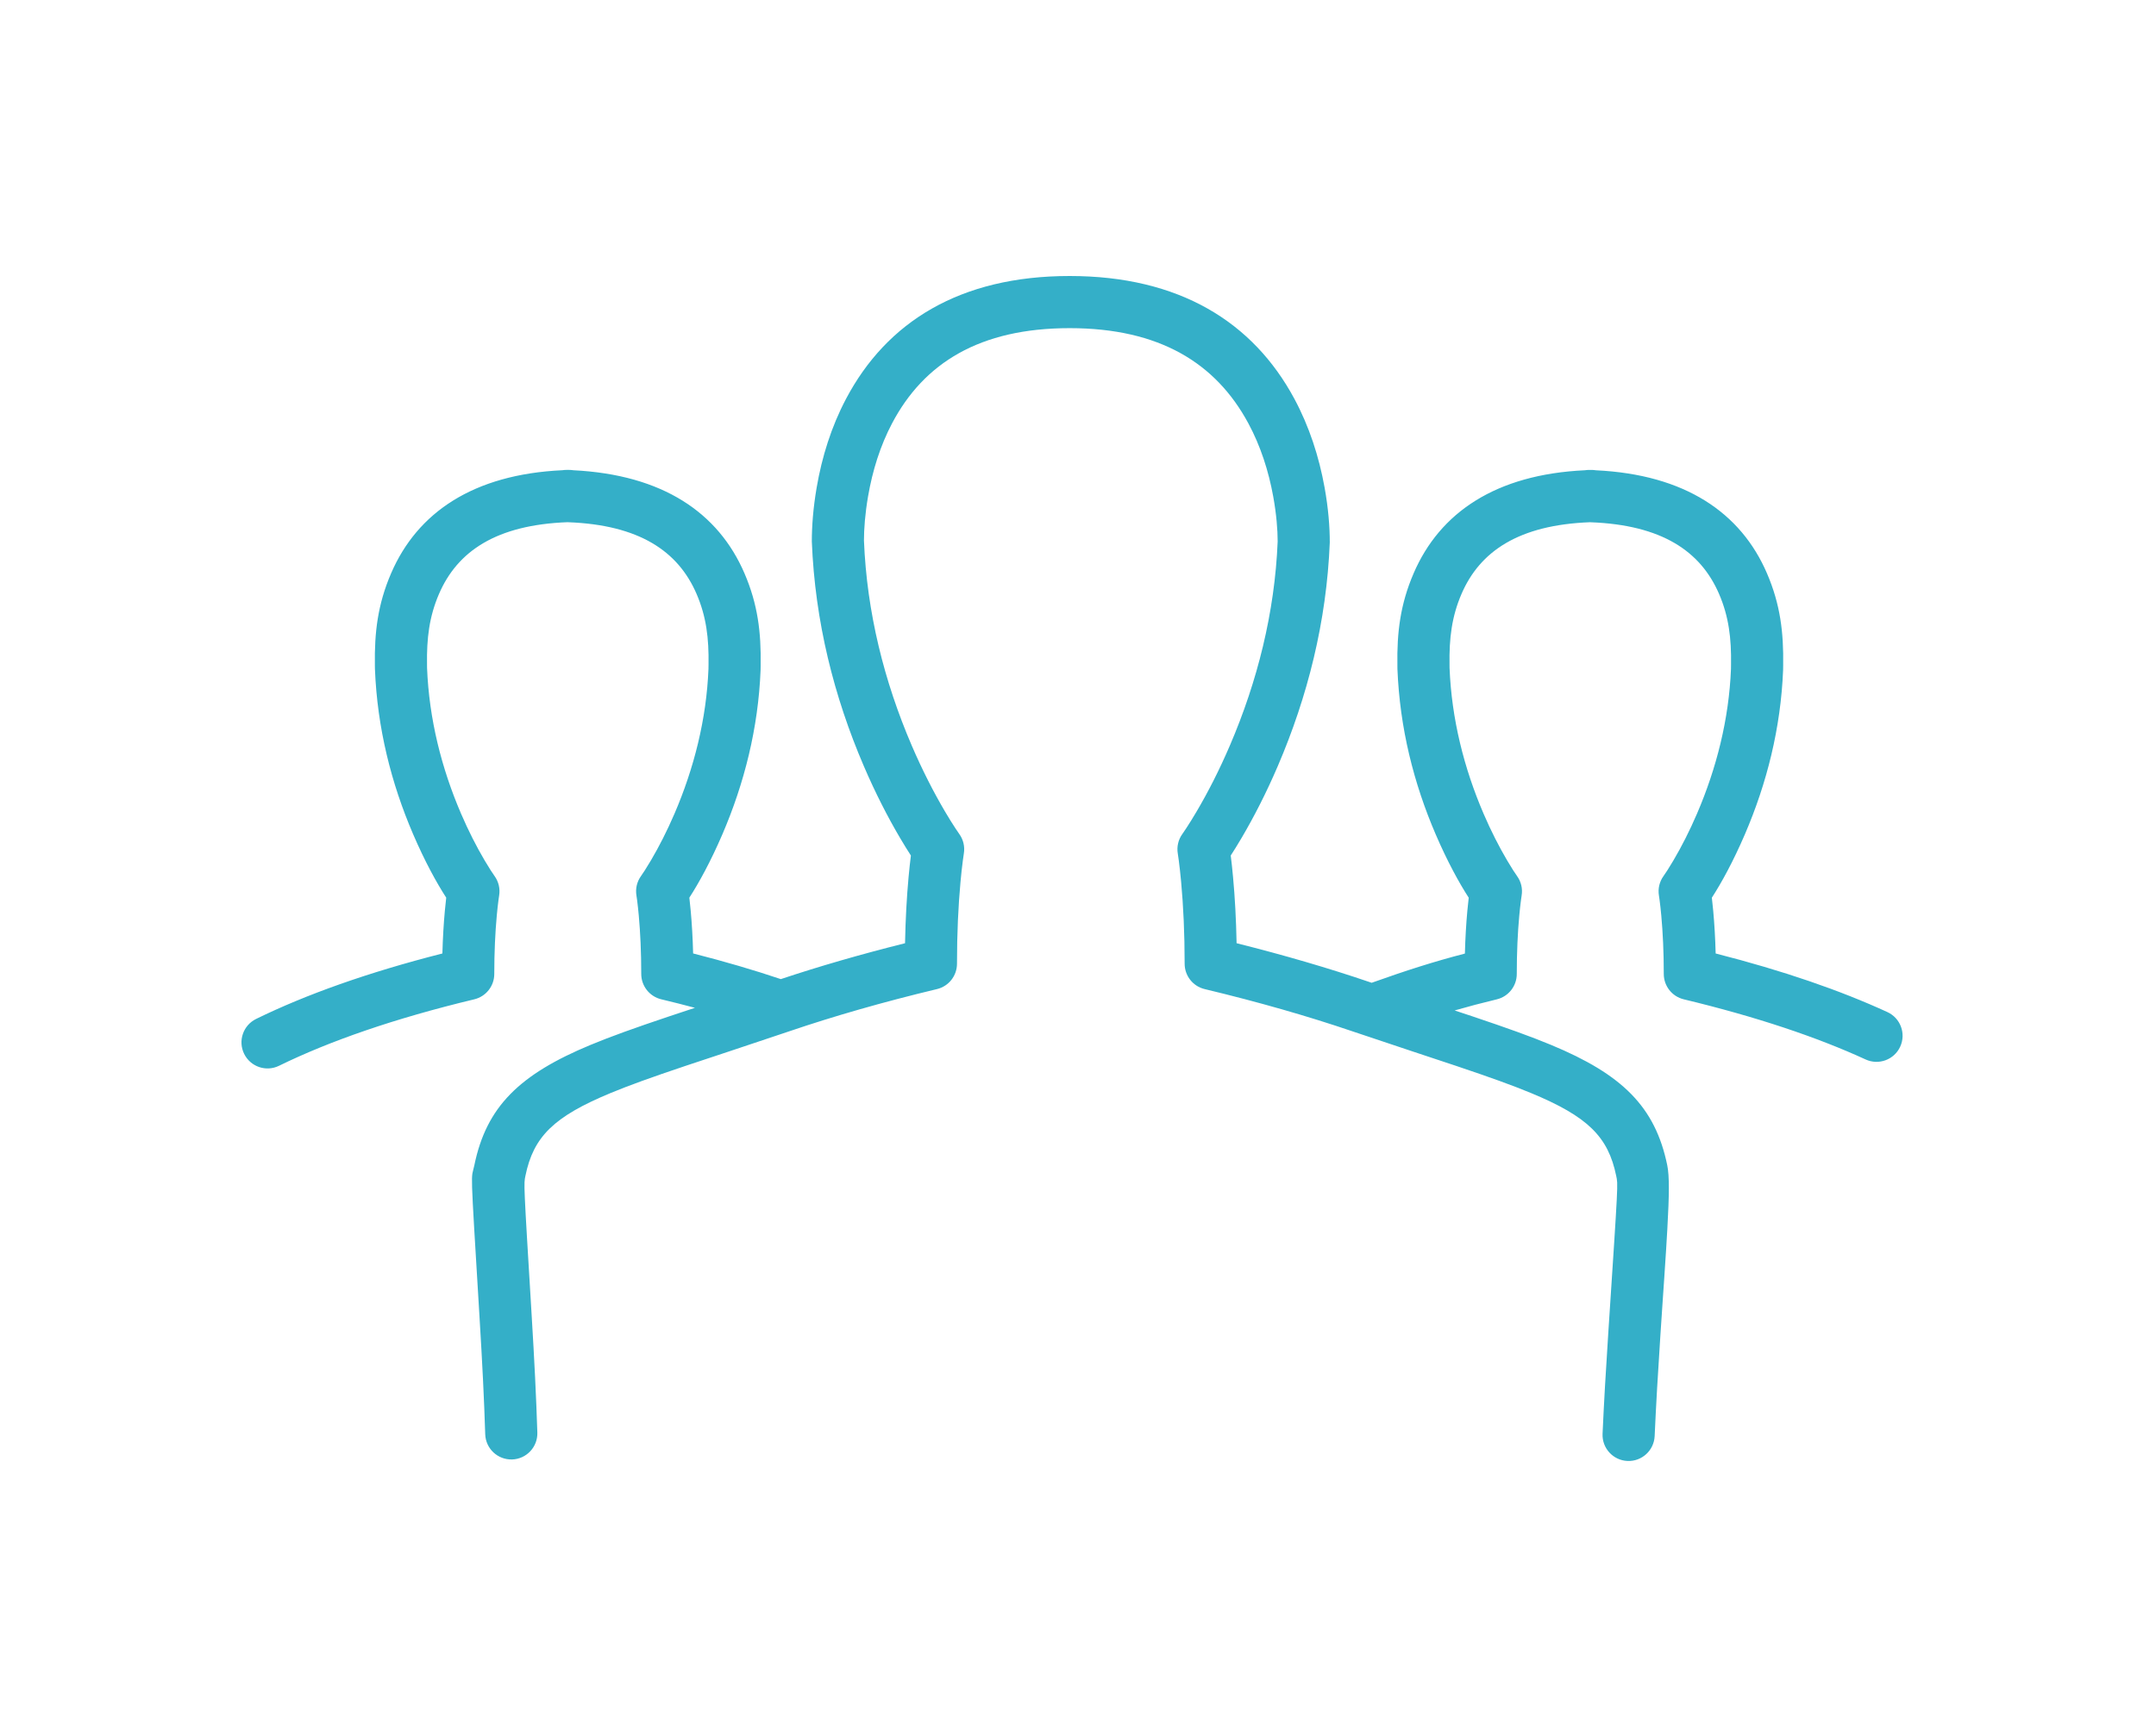 <?xml version="1.0" encoding="UTF-8" standalone="no"?>
<svg width="125px" height="100px" viewBox="0 0 125 100" version="1.1" xmlns="http://www.w3.org/2000/svg" xmlns:xlink="http://www.w3.org/1999/xlink">
    <!-- Generator: Sketch 42 (36781) - http://www.bohemiancoding.com/sketch -->
    <title>symbol-02</title>
    <desc>Created with Sketch.</desc>
    <defs></defs>
    <g id="Symbols" stroke="none" stroke-width="1" fill="none" fill-rule="evenodd">
        <g id="symbol-02" fill-rule="nonzero" fill="#34AFC8">
            <path d="M33.034,27.251 C33.033,27.251 33.03,27.251 33.028,27.25 C33.03,27.25 33.032,27.251 33.034,27.251 Z M32.736,30.259 L32.728,30.259 C32.734,30.259 32.737,30.26 32.744,30.26 C32.742,30.26 32.739,30.26 32.736,30.259 Z M45.27,56.76 C43.699,56.232 42.007,55.736 40.186,55.272 C40.163,54.379 40.114,53.554 40.046,52.803 C40.019,52.51 39.992,52.255 39.967,52.039 C40.516,51.191 41.204,49.944 41.887,48.355 C43.153,45.407 43.964,42.208 44.097,38.843 C44.098,38.748 44.099,38.707 44.101,38.567 C44.132,36.661 43.936,35.033 43.164,33.239 C41.653,29.727 38.428,27.519 33.242,27.261 C33.178,27.258 33.114,27.255 33.05,27.253 L32.993,28.764 L34.505,28.752 C34.505,28.002 33.959,27.38 33.242,27.261 C33.161,27.248 33.078,27.241 32.993,27.241 C32.956,27.242 32.931,27.242 32.844,27.241 C32.763,27.241 32.685,27.247 32.608,27.259 C31.885,27.372 31.332,27.998 31.332,28.762 L32.844,28.762 L32.787,27.251 C32.727,27.254 32.667,27.256 32.608,27.259 C27.436,27.501 24.192,29.713 22.674,33.238 C21.901,35.033 21.705,36.662 21.735,38.569 C21.738,38.708 21.738,38.749 21.738,38.785 C21.873,42.21 22.684,45.409 23.951,48.357 C24.634,49.945 25.321,51.192 25.871,52.039 C25.845,52.255 25.818,52.511 25.791,52.803 C25.722,53.555 25.673,54.38 25.649,55.274 C21.31,56.378 17.735,57.657 14.848,59.069 C14.098,59.436 13.787,60.342 14.154,61.091 C14.521,61.841 15.426,62.152 16.176,61.785 C19.105,60.352 22.846,59.048 27.498,57.931 C28.178,57.768 28.657,57.16 28.657,56.461 C28.657,55.197 28.711,54.064 28.802,53.08 C28.833,52.739 28.866,52.443 28.899,52.194 C28.918,52.051 28.932,51.959 28.938,51.92 C29.005,51.521 28.91,51.112 28.672,50.783 C28.567,50.638 28.363,50.328 28.091,49.867 C27.628,49.081 27.163,48.175 26.728,47.163 C25.599,44.535 24.878,41.691 24.76,38.725 C24.761,38.724 24.76,38.658 24.758,38.521 C24.734,37.006 24.886,35.746 25.451,34.434 C26.521,31.949 28.78,30.428 32.902,30.272 C32.932,30.271 32.962,30.269 33.021,30.263 C33.775,30.175 34.354,29.535 34.355,28.752 L32.844,28.752 C32.844,28.752 32.808,30.263 32.825,30.266 C32.846,30.267 32.874,30.267 32.992,30.266 C33.058,30.264 33.066,30.263 33.103,30.259 C33.082,30.261 33.078,30.261 32.993,30.264 L32.993,28.752 L31.482,28.764 C31.482,29.529 32.051,30.165 32.825,30.266 C32.85,30.269 32.876,30.271 32.937,30.274 C37.058,30.428 39.318,31.949 40.387,34.434 C40.951,35.745 41.103,37.004 41.079,38.519 C41.076,38.656 41.075,38.722 41.075,38.783 C40.959,41.689 40.238,44.534 39.109,47.162 C38.674,48.173 38.209,49.08 37.747,49.865 C37.475,50.326 37.271,50.637 37.166,50.782 C36.929,51.109 36.833,51.518 36.9,51.916 C36.906,51.955 36.92,52.047 36.939,52.19 C36.971,52.44 37.004,52.736 37.035,53.077 C37.124,54.061 37.178,55.195 37.178,56.46 C37.178,57.159 37.658,57.767 38.338,57.93 C39.007,58.09 39.658,58.255 40.291,58.424 C39.473,58.695 38.863,58.897 38.786,58.923 C36.752,59.606 35.408,60.089 34.246,60.571 C30.116,62.283 28.197,64.156 27.501,67.555 C27.311,68.479 27.244,67.132 27.806,76.428 C27.964,79.026 28.068,81.102 28.132,83.143 C28.158,83.977 28.856,84.632 29.691,84.606 C30.525,84.58 31.18,83.882 31.154,83.047 C31.088,80.973 30.983,78.87 30.824,76.245 C30.354,68.482 30.363,68.649 30.463,68.162 C30.929,65.886 32.117,64.726 35.404,63.363 C36.486,62.915 37.775,62.451 39.747,61.789 C39.95,61.722 44.259,60.295 45.749,59.789 C48.33,58.911 51.185,58.091 54.325,57.338 C55.005,57.175 55.484,56.567 55.484,55.868 C55.484,54.1 55.56,52.512 55.687,51.131 C55.731,50.652 55.777,50.235 55.824,49.882 C55.851,49.677 55.871,49.542 55.881,49.482 C55.948,49.083 55.853,48.674 55.616,48.346 C55.583,48.3 55.51,48.195 55.402,48.032 C55.216,47.75 55.008,47.415 54.781,47.031 C54.129,45.923 53.474,44.646 52.861,43.221 C51.271,39.521 50.256,35.514 50.09,31.331 C50.091,30.67 50.153,29.796 50.327,28.782 C50.584,27.282 51.036,25.838 51.722,24.538 C53.562,21.049 56.799,19.023 62.014,19.023 C67.233,19.023 70.501,21.054 72.381,24.55 C73.082,25.852 73.55,27.298 73.821,28.796 C74.005,29.814 74.076,30.717 74.076,31.391 C73.909,35.513 72.894,39.519 71.305,43.219 C70.693,44.644 70.038,45.922 69.385,47.03 C69.159,47.415 68.95,47.749 68.764,48.032 C68.657,48.195 68.584,48.301 68.551,48.346 C68.314,48.674 68.218,49.083 68.286,49.482 C68.296,49.542 68.316,49.677 68.343,49.882 C68.389,50.235 68.436,50.652 68.48,51.131 C68.607,52.512 68.683,54.1 68.683,55.868 C68.683,56.567 69.162,57.175 69.842,57.338 C72.978,58.089 75.829,58.909 78.415,59.788 C79.905,60.294 84.207,61.719 84.418,61.789 C86.39,62.451 87.679,62.915 88.762,63.363 C92.047,64.726 93.236,65.886 93.703,68.162 C93.812,68.693 93.832,68.319 93.248,77.221 C93.101,79.459 92.994,81.308 92.913,83.115 C92.875,83.949 93.521,84.656 94.355,84.694 C95.188,84.731 95.895,84.086 95.933,83.252 C96.013,81.468 96.119,79.638 96.265,77.419 C96.299,76.896 96.334,76.371 96.38,75.696 C96.378,75.725 96.466,74.428 96.49,74.08 C96.574,72.832 96.627,71.997 96.668,71.254 C96.78,69.257 96.792,68.18 96.664,67.554 C95.967,64.155 94.048,62.283 89.92,60.571 C88.757,60.089 87.413,59.605 85.38,58.923 C85.316,58.902 84.913,58.768 84.337,58.577 C85.122,58.35 85.914,58.141 86.781,57.933 C87.46,57.769 87.939,57.162 87.939,56.463 C87.939,55.199 87.993,54.066 88.084,53.081 C88.115,52.741 88.148,52.445 88.181,52.196 C88.2,52.052 88.214,51.96 88.22,51.922 C88.288,51.523 88.192,51.113 87.955,50.785 C87.85,50.64 87.645,50.329 87.374,49.868 C86.911,49.082 86.446,48.175 86.011,47.163 C84.882,44.536 84.161,41.691 84.042,38.726 C84.044,38.725 84.043,38.659 84.04,38.523 C84.016,37.008 84.168,35.748 84.733,34.435 C85.803,31.951 88.063,30.43 92.185,30.274 C92.216,30.273 92.246,30.271 92.307,30.265 C93.06,30.175 93.638,29.536 93.639,28.754 L92.127,28.754 C92.127,28.754 92.092,30.264 92.103,30.267 C92.125,30.268 92.156,30.269 92.277,30.268 C92.341,30.266 92.352,30.265 92.386,30.261 C92.37,30.262 92.361,30.263 92.275,30.265 L92.275,28.754 L90.764,28.765 C90.764,29.531 91.334,30.167 92.103,30.267 C92.13,30.27 92.157,30.272 92.219,30.276 C96.341,30.43 98.6,31.95 99.669,34.435 C100.233,35.747 100.385,37.006 100.361,38.52 C100.359,38.657 100.358,38.723 100.358,38.785 C100.241,41.691 99.52,44.535 98.391,47.163 C97.957,48.175 97.492,49.081 97.029,49.867 C96.758,50.328 96.553,50.639 96.448,50.784 C96.211,51.111 96.115,51.52 96.182,51.919 C96.189,51.958 96.203,52.05 96.221,52.193 C96.254,52.443 96.287,52.739 96.318,53.079 C96.408,54.063 96.462,55.197 96.462,56.461 C96.462,57.16 96.941,57.768 97.62,57.931 C101.866,58.952 105.354,60.128 108.166,61.419 C108.925,61.767 109.822,61.434 110.17,60.675 C110.518,59.917 110.186,59.019 109.427,58.671 C106.691,57.415 103.392,56.274 99.47,55.274 C99.447,54.381 99.397,53.555 99.329,52.804 C99.302,52.511 99.275,52.256 99.249,52.04 C99.799,51.193 100.486,49.945 101.169,48.357 C102.435,45.409 103.246,42.209 103.38,38.845 C103.381,38.749 103.381,38.708 103.384,38.569 C103.414,36.662 103.218,35.034 102.446,33.24 C100.931,29.718 97.69,27.507 92.525,27.263 C92.461,27.26 92.396,27.257 92.332,27.255 L92.275,28.765 L93.787,28.754 C93.787,28.004 93.241,27.382 92.525,27.263 C92.444,27.249 92.36,27.242 92.275,27.242 C92.244,27.243 92.22,27.244 92.127,27.242 C92.047,27.242 91.969,27.249 91.892,27.261 C91.169,27.374 90.616,27.999 90.616,28.764 L92.127,28.764 L92.07,27.253 C92.011,27.255 91.951,27.258 91.892,27.261 C86.719,27.503 83.474,29.715 81.957,33.24 C81.184,35.035 80.987,36.664 81.018,38.571 C81.02,38.71 81.02,38.751 81.02,38.786 C81.156,42.211 81.967,45.41 83.233,48.357 C83.916,49.946 84.604,51.193 85.153,52.041 C85.127,52.257 85.1,52.512 85.073,52.805 C85.004,53.557 84.955,54.384 84.931,55.279 C83.127,55.748 81.536,56.256 79.525,56.973 C79.477,56.956 79.431,56.941 79.388,56.926 C77.034,56.125 74.473,55.375 71.695,54.679 C71.668,53.285 71.596,52.006 71.49,50.855 C71.444,50.351 71.398,49.93 71.355,49.596 C71.534,49.321 71.748,48.976 71.991,48.564 C72.706,47.349 73.419,45.959 74.083,44.412 C75.809,40.393 76.914,36.032 77.097,31.451 C77.099,30.546 77.014,29.466 76.796,28.259 C76.472,26.466 75.907,24.723 75.044,23.117 C72.645,18.659 68.367,16 62.014,16 C55.658,16 51.403,18.663 49.048,23.128 C48.201,24.734 47.654,26.477 47.347,28.271 C47.142,29.47 47.068,30.511 47.068,31.391 C47.251,36.033 48.356,40.395 50.084,44.415 C50.748,45.961 51.461,47.351 52.176,48.565 C52.419,48.977 52.633,49.321 52.812,49.596 C52.769,49.93 52.723,50.351 52.676,50.855 C52.571,52.006 52.499,53.285 52.472,54.68 C49.884,55.327 47.485,56.022 45.27,56.76 Z" id="Combined-Shape"></path>
        </g>
    </g>
</svg>